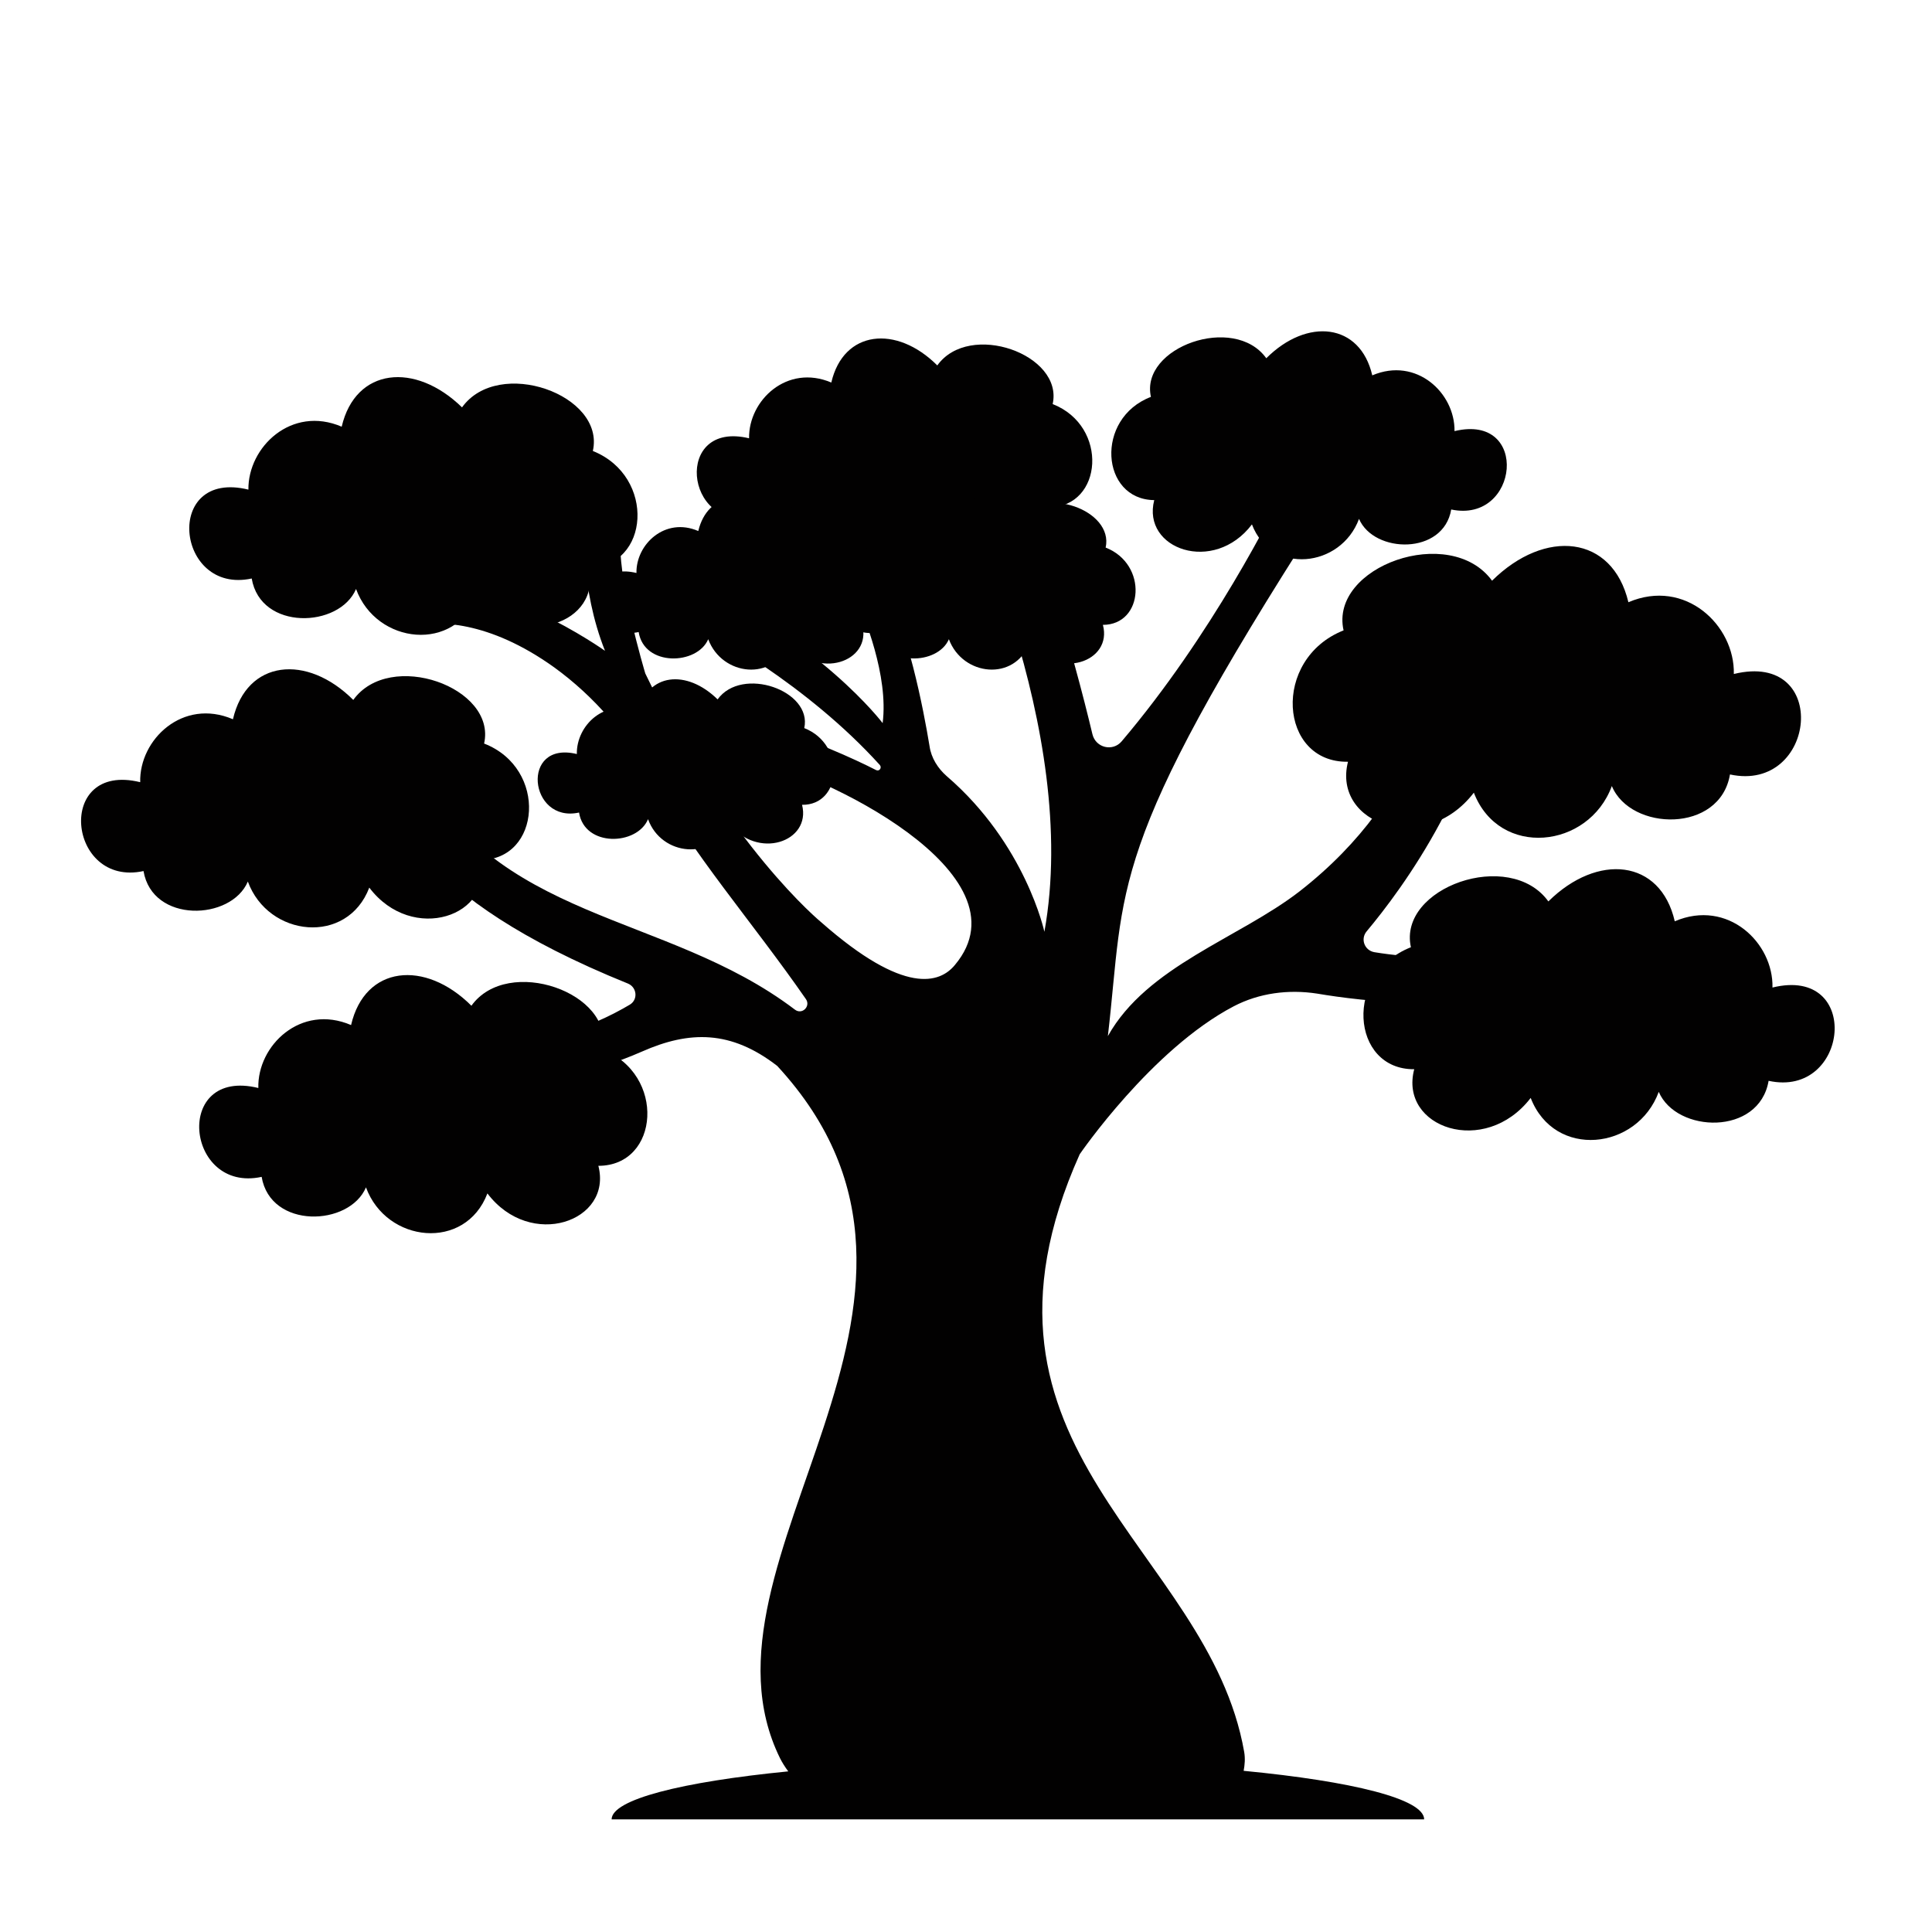 <?xml version="1.0" encoding="utf-8"?>
<!-- Generator: Adobe Illustrator 24.2.1, SVG Export Plug-In . SVG Version: 6.00 Build 0)  -->
<svg version="1.1" id="Layer_1" xmlns="http://www.w3.org/2000/svg" xmlns:xlink="http://www.w3.org/1999/xlink" x="0px" y="0px"
	 viewBox="0 0 35 35" style="enable-background:new 0 0 35 35;" xml:space="preserve">
<style type="text/css">
	.st0{fill-rule:evenodd;clip-rule:evenodd;fill:#020101;}
</style>
<g>
	<path class="st0" d="M28.25,17.15c-0.46,0.12-2.02,0.32-3.35,0.1c-0.18-0.03-0.26-0.24-0.14-0.38c0.62-0.74,2.16-2.79,2.37-5.26
		c0.04-0.46-0.77-0.61-0.89-0.17c-0.2,0.77-0.39,2.91-2.7,4.71c-1.1,0.85-2.76,1.35-3.47,2.62c0.32-2.74-0.05-3.36,3.86-9.44
		c0.23-0.35-0.47-0.9-0.61-0.58c-0.24,0.51-1.37,2.76-3,4.68c-0.16,0.19-0.47,0.12-0.53-0.13c-0.31-1.3-1.14-4.43-2.13-5.68
		c-0.31-0.33-0.78,0.16-0.6,0.52c0.34,0.67,2.52,5.09,1.86,8.74c0,0-0.34-1.59-1.77-2.82c-0.16-0.14-0.28-0.33-0.31-0.54
		c-0.11-0.67-0.4-2.18-0.85-2.92c-0.18-0.29-0.58-0.04-0.47,0.24c0.13,0.33,0.58,1.39,0.47,2.26c0,0-1.13-1.5-3.54-2.59
		c-0.42-0.19-0.4,0.52-0.08,0.68c0.49,0.25,2.25,1.21,3.57,2.67c0.04,0.05-0.01,0.12-0.07,0.09c-0.39-0.2-1.18-0.56-2.22-0.89
		c-0.31-0.1-0.31,0.65-0.01,0.7c1.2,0.22,5.05,2.06,3.66,3.72c-0.27,0.33-0.91,0.56-2.42-0.77c0,0-1.69-1.38-3.19-4.51
		c0,0-0.54-1.79-0.44-2.53c0.05-0.41-0.63-0.95-0.66-0.53c-0.03,0.33-0.08,1.52,0.37,2.65c0,0-2.04-1.45-3.44-1.13
		c-0.38,0.09-0.67,0.79-0.04,0.67c0.44-0.08,1.36-0.1,2.56,0.76c0.73,0.53,1.32,1.22,1.75,2.01c0.75,1.37,1.84,2.6,2.81,4
		c0.09,0.13-0.07,0.29-0.2,0.19c-2.36-1.79-5.45-1.56-6.92-4.52c-0.15-0.3-0.65,0.17-0.53,0.43c0.22,0.49,0.47,2.02,4.43,3.62
		c0.16,0.07,0.18,0.29,0.03,0.38c-0.62,0.37-2.09,1.05-4.27,0.8c-0.57-0.06-0.38,0.72,0.11,0.75c0.59,0.04,2.58,0.09,4.38-0.7
		c0.86-0.38,1.61-0.39,2.45,0.26c3.96,4.29-1.72,8.94,0.05,12.54c0.04,0.08,0.09,0.16,0.15,0.24c-1.93,0.19-3.2,0.51-3.2,0.87H25.8
		c0-0.37-1.3-0.69-3.27-0.88c0.02-0.11,0.03-0.22,0.01-0.34c-0.65-3.72-5.39-5.45-2.98-10.83c0,0,1.3-1.9,2.79-2.68
		c0.46-0.24,0.99-0.31,1.51-0.23c0.83,0.14,2.62,0.35,4.55-0.07C28.8,17.89,28.68,17.04,28.25,17.15z"/>
	<path class="st0" d="M25.56,17.16c-0.24-1.08,1.79-1.8,2.49-0.83c0.89-0.88,2.03-0.77,2.29,0.36c0.96-0.41,1.79,0.39,1.77,1.2
		c1.63-0.4,1.39,2.01-0.07,1.69c-0.17,1-1.67,0.95-1.99,0.2c-0.39,1.06-1.89,1.22-2.32,0.11c-0.83,1.08-2.39,0.54-2.11-0.52
		C24.47,19.38,24.34,17.64,25.56,17.16z"/>
	<path class="st0" d="M24.34,11.42c-0.26-1.16,1.93-1.94,2.69-0.9c0.96-0.95,2.18-0.83,2.47,0.39c1.03-0.44,1.93,0.42,1.91,1.3
		c1.76-0.43,1.5,2.16-0.07,1.82c-0.18,1.07-1.8,1.03-2.14,0.21c-0.42,1.14-2.04,1.31-2.5,0.12c-0.89,1.16-2.57,0.58-2.28-0.56
		C23.17,13.82,23.03,11.94,24.34,11.42z"/>
	<path class="st0" d="M20.85,7.19c-0.2-0.9,1.51-1.51,2.09-0.7c0.74-0.74,1.7-0.64,1.92,0.31c0.8-0.34,1.5,0.32,1.49,1.01
		c1.37-0.33,1.17,1.68-0.06,1.42c-0.14,0.83-1.4,0.8-1.67,0.17c-0.33,0.89-1.59,1.02-1.94,0.1c-0.69,0.91-2,0.45-1.77-0.44
		C19.94,9.05,19.83,7.58,20.85,7.19z"/>
	<path class="st0" d="M19.07,7.32c0.2-0.9-1.51-1.51-2.09-0.7c-0.74-0.74-1.7-0.64-1.92,0.31c-0.8-0.34-1.5,0.32-1.49,1.01
		c-1.37-0.33-1.17,1.68,0.06,1.42c0.14,0.83,1.4,0.8,1.67,0.17c0.33,0.89,1.59,1.02,1.94,0.1c0.69,0.91,2,0.45,1.77-0.44
		C19.98,9.18,20.09,7.72,19.07,7.32z"/>
	<path class="st0" d="M10.74,8.17c0.23-1.02-1.71-1.71-2.37-0.79C7.52,6.55,6.44,6.66,6.19,7.73C5.28,7.34,4.49,8.1,4.5,8.87
		c-1.55-0.38-1.32,1.91,0.06,1.61c0.16,0.95,1.59,0.9,1.89,0.19c0.37,1.01,1.8,1.16,2.2,0.11c0.78,1.03,2.27,0.51,2.01-0.5
		C11.77,10.28,11.89,8.63,10.74,8.17z"/>
	<path class="st0" d="M8.77,13.47c0.23-1.02-1.71-1.71-2.37-0.79c-0.84-0.84-1.93-0.73-2.18,0.35c-0.91-0.39-1.7,0.37-1.68,1.14
		c-1.55-0.38-1.32,1.91,0.06,1.61c0.16,0.95,1.59,0.9,1.89,0.19c0.37,1.01,1.8,1.16,2.2,0.11c0.78,1.03,2.27,0.51,2.01-0.5
		C9.8,15.58,9.93,13.92,8.77,13.47z"/>
	<path class="st0" d="M10.91,19.01c0.23-1.02-1.71-1.71-2.37-0.79c-0.84-0.84-1.93-0.73-2.18,0.35c-0.91-0.39-1.7,0.37-1.68,1.14
		c-1.55-0.38-1.32,1.91,0.06,1.61c0.16,0.95,1.59,0.9,1.89,0.19c0.37,1.01,1.8,1.16,2.2,0.11c0.78,1.03,2.27,0.51,2.01-0.5
		C11.95,21.12,12.07,19.46,10.91,19.01z"/>
	<path class="st0" d="M14.57,13.19c0.15-0.68-1.13-1.13-1.57-0.52c-0.56-0.55-1.27-0.48-1.44,0.23c-0.6-0.26-1.12,0.24-1.11,0.76
		c-1.03-0.25-0.87,1.26,0.04,1.06c0.1,0.63,1.05,0.6,1.25,0.12c0.24,0.67,1.19,0.76,1.46,0.07c0.52,0.68,1.5,0.34,1.33-0.33
		C15.25,14.59,15.33,13.49,14.57,13.19z"/>
	<path class="st0" d="M15.67,9.92c0.15-0.68-1.13-1.13-1.57-0.53c-0.56-0.56-1.28-0.48-1.45,0.23c-0.6-0.26-1.13,0.24-1.12,0.76
		c-1.03-0.25-0.88,1.27,0.04,1.07c0.1,0.63,1.06,0.6,1.26,0.13c0.25,0.67,1.19,0.77,1.46,0.07c0.52,0.68,1.51,0.34,1.33-0.33
		C16.35,11.32,16.44,10.22,15.67,9.92z"/>
	<path class="st0" d="M20.03,9.92c0.15-0.68-1.13-1.13-1.57-0.53c-0.56-0.56-1.28-0.48-1.45,0.23c-0.6-0.26-1.13,0.24-1.12,0.76
		c-1.03-0.25-0.88,1.27,0.04,1.07c0.1,0.63,1.06,0.6,1.26,0.13c0.25,0.67,1.19,0.77,1.46,0.07c0.52,0.68,1.51,0.34,1.33-0.33
		C20.72,11.32,20.8,10.22,20.03,9.92z"/>
</g>
</svg>
